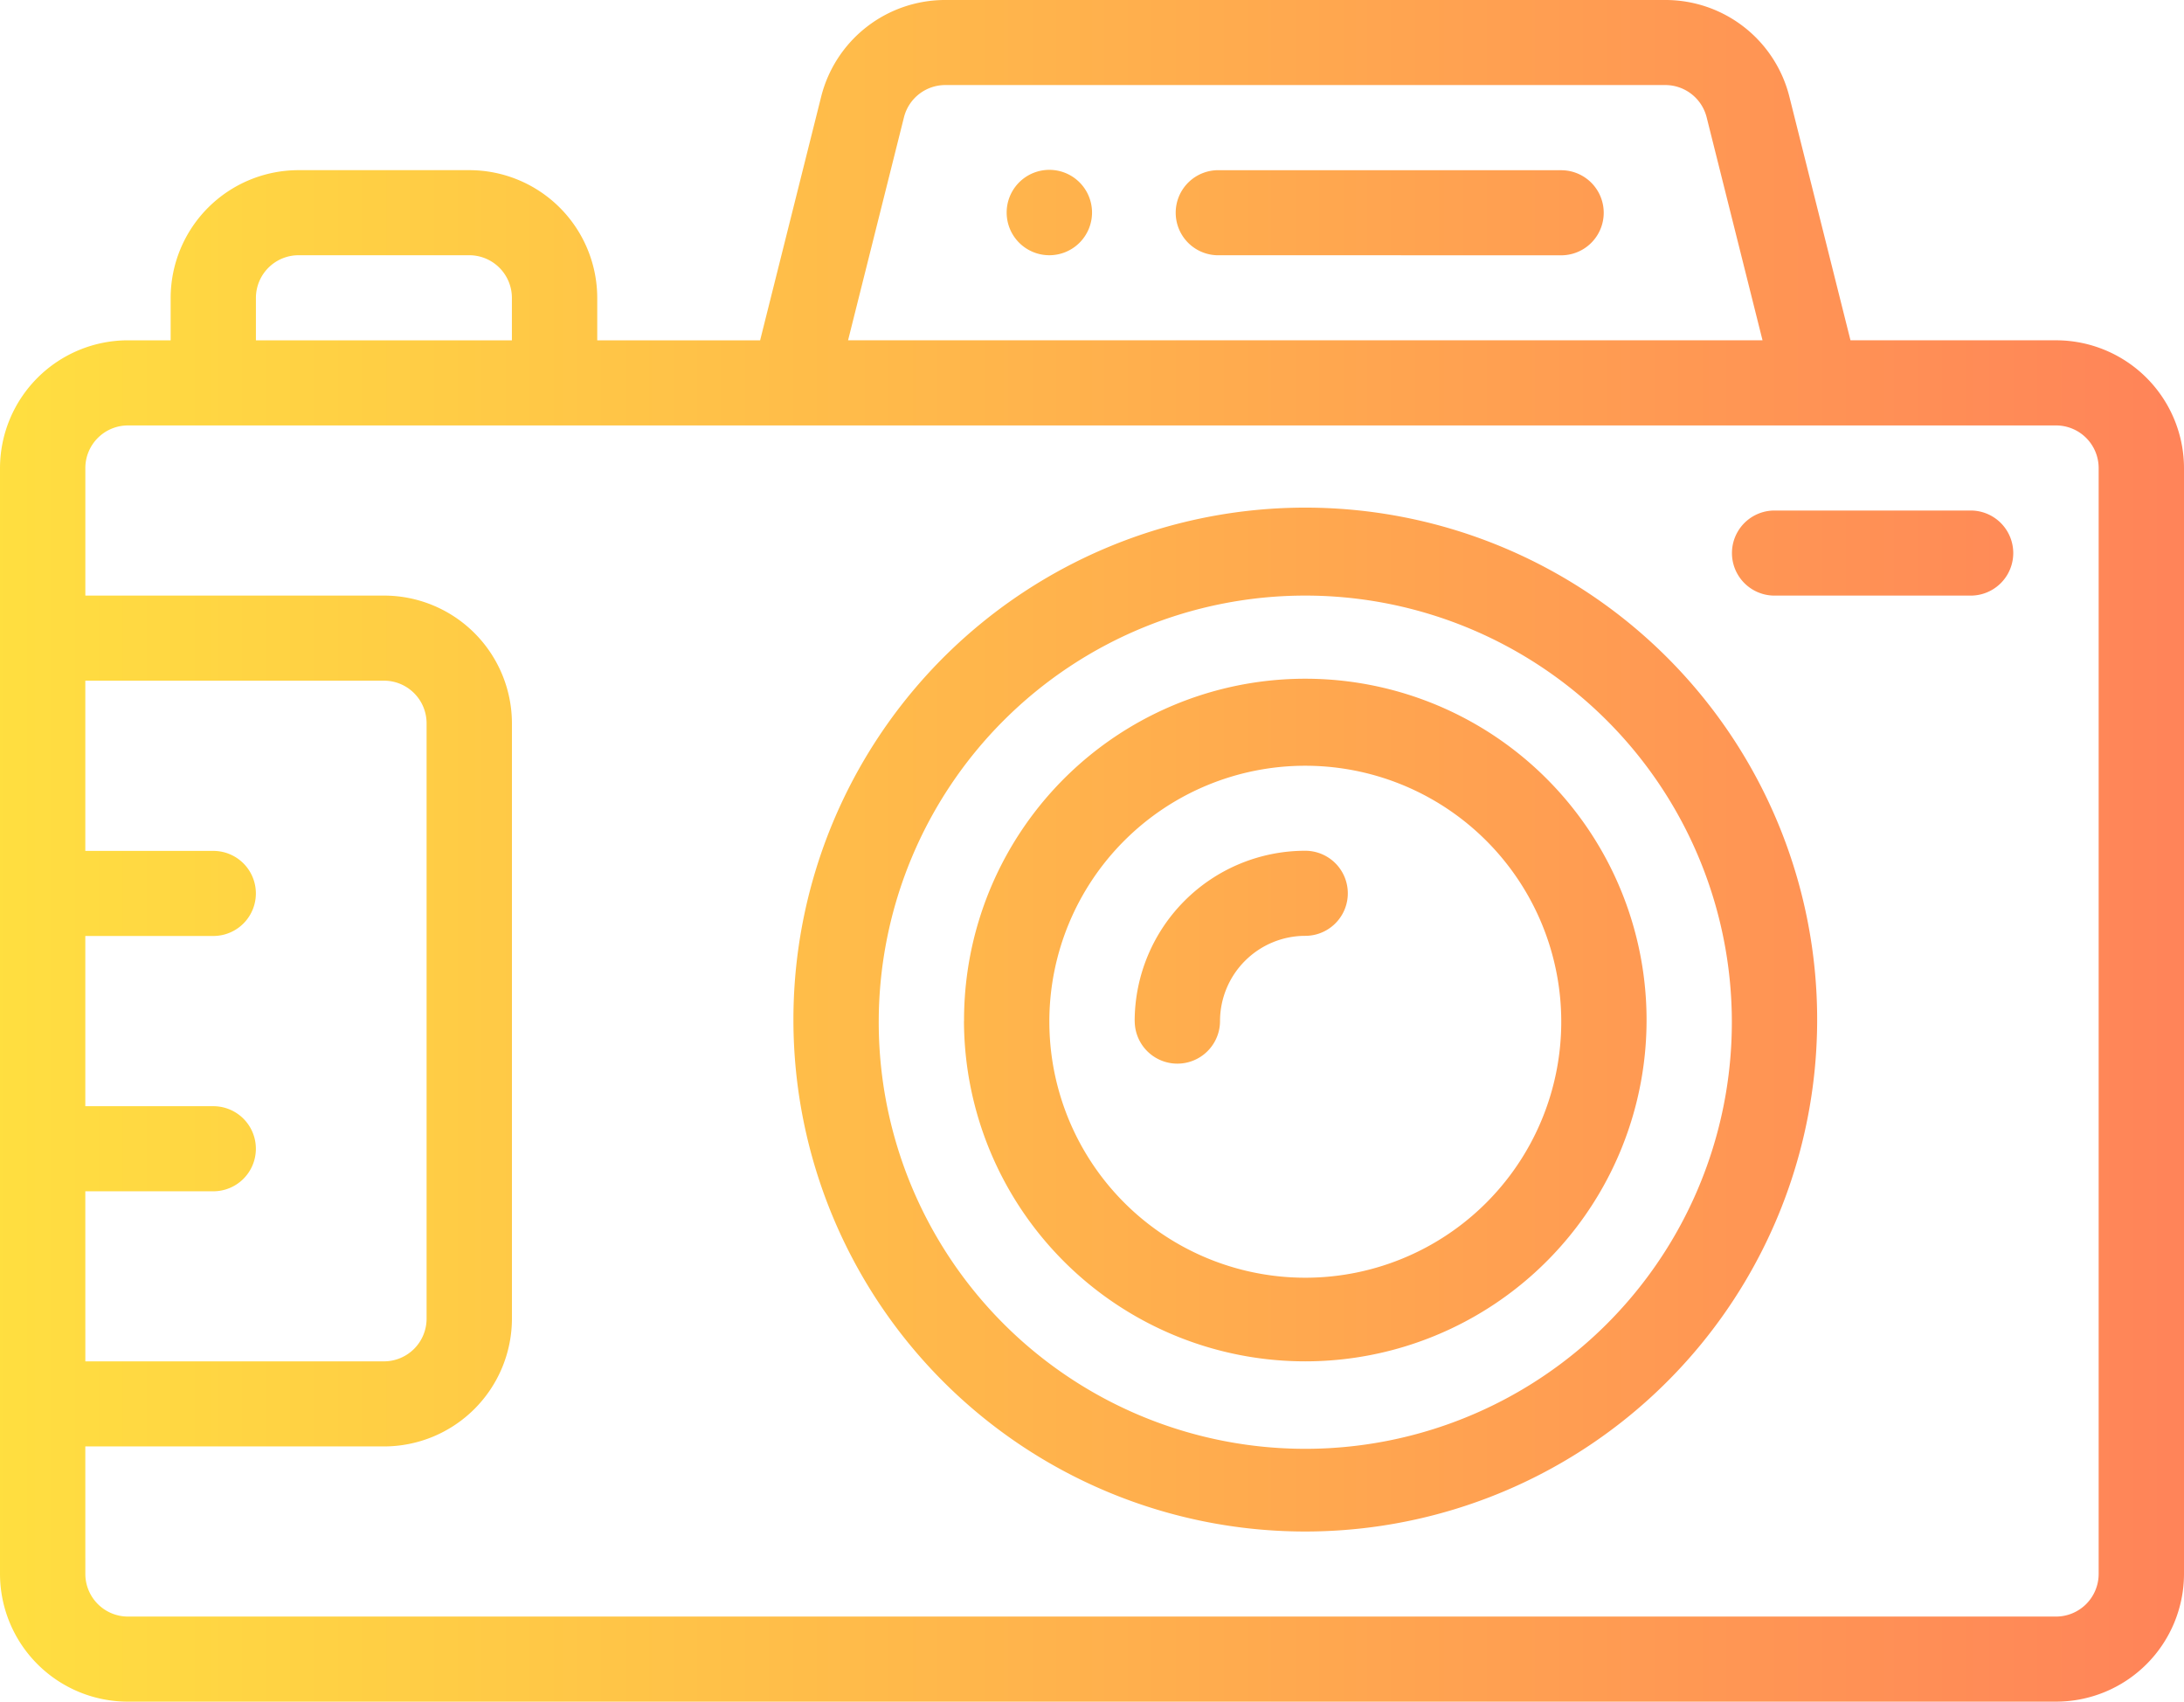 <svg xmlns="http://www.w3.org/2000/svg" xmlns:xlink="http://www.w3.org/1999/xlink" width="145" height="112.961" viewBox="0 0 145 112.961">
  <defs>
    <linearGradient id="linear-gradient" x1="1" y1="0.571" x2="0" y2="0.571" gradientUnits="objectBoundingBox">
      <stop offset="0" stop-color="#ff8359"/>
      <stop offset="1" stop-color="#ffdf40"/>
    </linearGradient>
  </defs>
  <path id="exp-2" d="M8.5,112.961A8.493,8.493,0,0,1,0,104.488V31.064a8.5,8.5,0,0,1,8.5-8.473h2.83V19.769a8.493,8.493,0,0,1,8.5-8.473H31.152a8.493,8.493,0,0,1,8.5,8.473v2.822H50.466L54.519,6.417A8.487,8.487,0,0,1,62.763,0h47.793A8.48,8.48,0,0,1,118.8,6.417l4.057,16.173H136.5a8.5,8.5,0,0,1,8.5,8.473v73.424a8.493,8.493,0,0,1-8.5,8.473Zm-2.834-8.473A2.833,2.833,0,0,0,8.5,107.313H136.5a2.833,2.833,0,0,0,2.834-2.826V31.064a2.83,2.83,0,0,0-2.834-2.822H8.5a2.83,2.83,0,0,0-2.834,2.822v8.473H25.488a8.493,8.493,0,0,1,8.5,8.47V87.545a8.493,8.493,0,0,1-8.5,8.473H5.664Zm0-14.117H25.488a2.833,2.833,0,0,0,2.834-2.826V48.007a2.83,2.83,0,0,0-2.834-2.822H5.664v11.3h8.5a2.824,2.824,0,1,1,0,5.648h-8.5v11.3h8.5a2.824,2.824,0,1,1,0,5.648h-8.5ZM60.015,7.789l-3.71,14.8h60.712l-3.71-14.805a2.832,2.832,0,0,0-2.752-2.138H62.763A2.83,2.83,0,0,0,60.015,7.789ZM16.991,19.769v2.822H33.986V19.769a2.833,2.833,0,0,0-2.834-2.826H19.825A2.833,2.833,0,0,0,16.991,19.769ZM52.677,67.776a33.984,33.984,0,1,1,33.982,33.89A33.97,33.97,0,0,1,52.677,67.776Zm5.664,0A28.32,28.32,0,1,0,86.659,39.537,28.313,28.313,0,0,0,58.341,67.776Zm5.664,0A22.657,22.657,0,1,1,86.659,90.37,22.65,22.65,0,0,1,64,67.776Zm5.664,0A16.993,16.993,0,1,0,86.659,50.833,16.985,16.985,0,0,0,69.668,67.776Zm5.664,0a11.325,11.325,0,0,1,11.327-11.3,2.824,2.824,0,1,1,0,5.648A5.665,5.665,0,0,0,81,67.776a2.832,2.832,0,0,1-5.664,0Zm42.479-28.238a2.824,2.824,0,1,1,0-5.648h13.028a2.824,2.824,0,1,1,0,5.648ZM81,16.943A2.824,2.824,0,1,1,81,11.3H103.65a2.824,2.824,0,1,1,0,5.648ZM66.834,14.121a2.834,2.834,0,1,1,2.834,2.822A2.833,2.833,0,0,1,66.834,14.121Z" fill="url(#linear-gradient)"/>
</svg>
